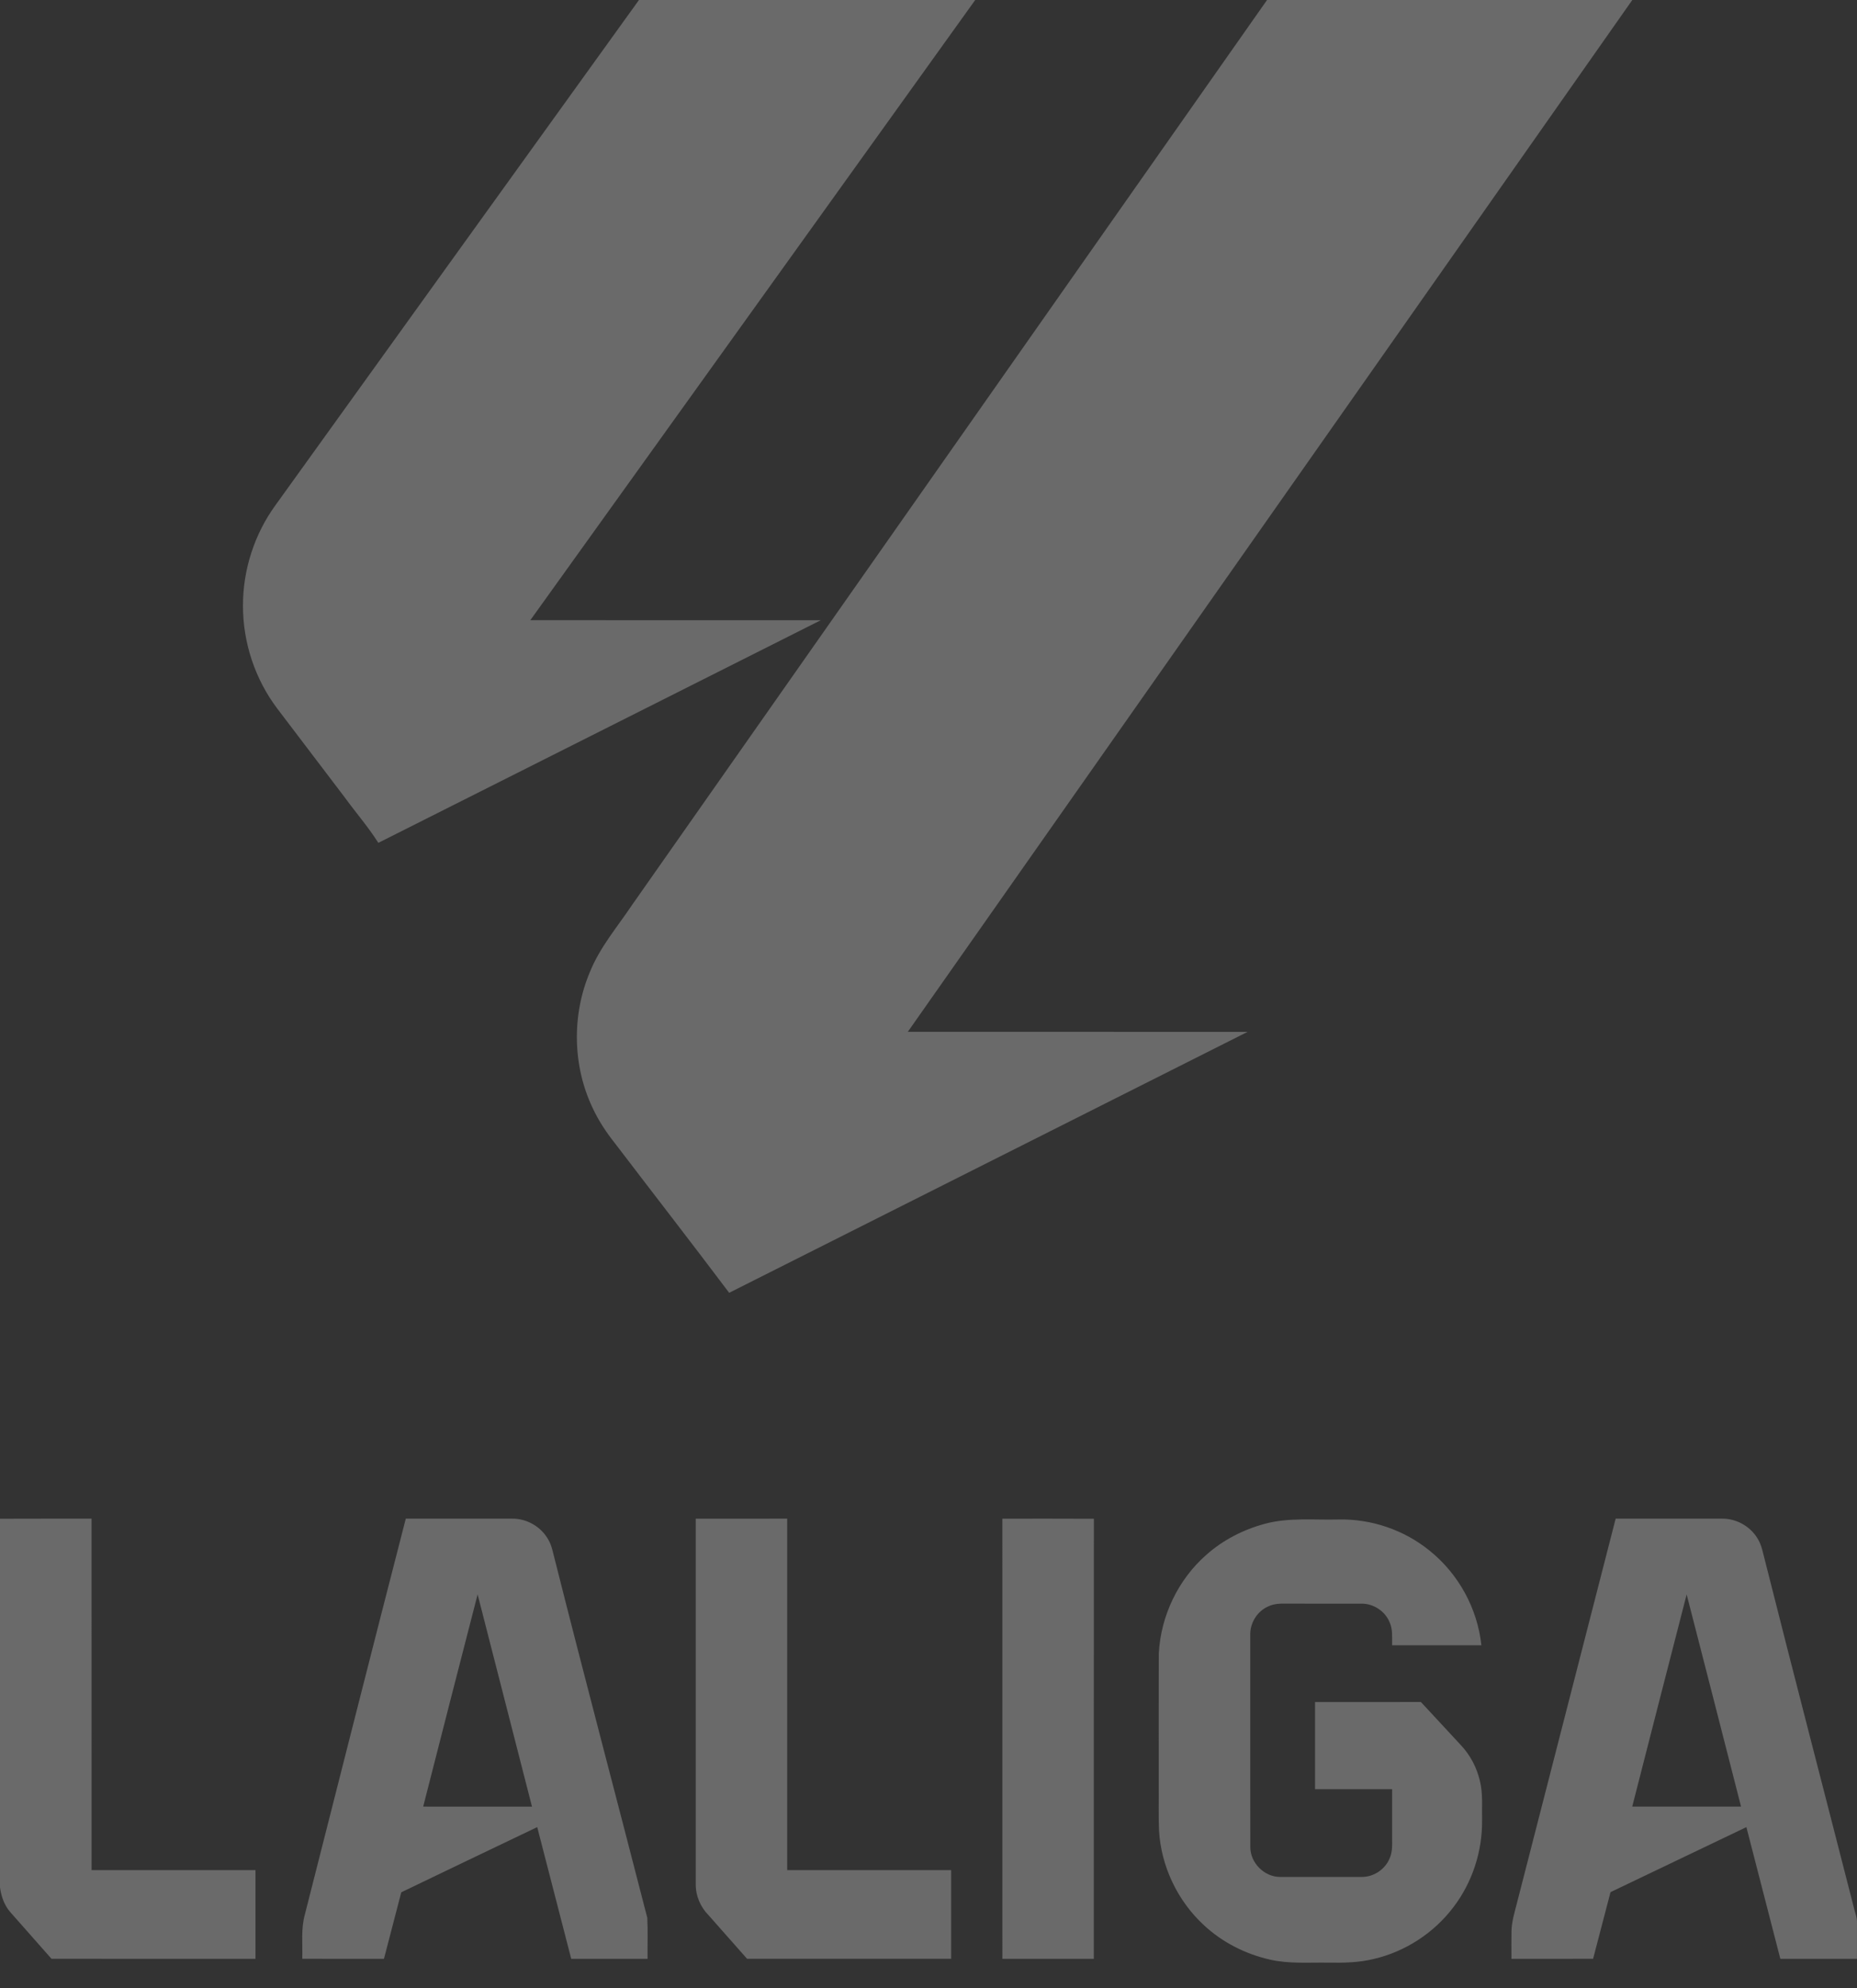 <svg width="71" height="76" viewBox="0 0 71 76" fill="none" xmlns="http://www.w3.org/2000/svg">
<rect x="0" y="0" width="71" height="76" fill="#333333" stroke="none"/>
<path d="M24.43 0H37.286C31.619 7.906 25.944 15.805 20.276 23.709C23.978 23.709 27.68 23.708 31.382 23.71C25.743 26.548 20.105 29.386 14.465 32.221C14.083 31.617 13.612 31.075 13.191 30.497C12.327 29.359 11.462 28.222 10.598 27.084C9.752 25.963 9.287 24.562 9.29 23.157C9.286 21.784 9.729 20.414 10.538 19.305C15.169 12.87 19.794 6.432 24.43 0ZM48.444 0H62.409C53.177 13.15 43.94 26.297 34.708 39.446C39.038 39.447 43.369 39.444 47.699 39.447C41.093 42.774 34.487 46.099 27.879 49.422C26.44 47.511 24.972 45.621 23.521 43.718C23.183 43.294 22.882 42.839 22.654 42.346C21.889 40.732 21.86 38.798 22.555 37.156C22.936 36.211 23.607 35.431 24.168 34.593C32.261 23.063 40.346 11.526 48.444 0ZM0 58.059C1.167 58.052 2.334 58.059 3.501 58.056C3.504 62.535 3.501 67.013 3.502 71.492C5.591 71.494 7.68 71.493 9.768 71.493C9.77 72.623 9.769 73.753 9.768 74.883C7.169 74.882 4.569 74.885 1.969 74.882C1.446 74.286 0.919 73.694 0.395 73.099C0.162 72.837 0.047 72.494 0 72.153L0 58.059ZM11.66 73.173C12.943 68.133 14.216 63.091 15.515 58.056C16.87 58.057 18.223 58.056 19.578 58.056C20.144 58.047 20.699 58.371 20.97 58.869C21.093 59.082 21.136 59.327 21.198 59.563C22.355 64.153 23.57 68.73 24.748 73.315C24.775 73.837 24.752 74.36 24.759 74.883C23.786 74.883 22.813 74.884 21.84 74.883C21.406 73.205 20.975 71.526 20.54 69.848C18.807 70.678 17.073 71.505 15.342 72.34C15.124 73.188 14.901 74.035 14.68 74.883C13.639 74.883 12.598 74.884 11.557 74.882C11.574 74.312 11.501 73.73 11.66 73.173ZM16.18 69.064C17.566 69.065 18.953 69.064 20.34 69.065C19.649 66.359 18.955 63.656 18.261 60.951C17.561 63.654 16.872 66.359 16.18 69.064ZM26.601 58.057C27.767 58.056 28.932 58.056 30.098 58.056C30.099 62.535 30.098 67.013 30.098 71.492C32.187 71.494 34.276 71.492 36.365 71.493C36.365 72.623 36.364 73.753 36.365 74.882C33.764 74.884 31.164 74.884 28.564 74.882C28.073 74.326 27.582 73.77 27.09 73.215C26.78 72.902 26.595 72.469 26.601 72.027C26.602 67.37 26.601 62.713 26.601 58.057ZM38.324 58.057C39.49 58.058 40.657 58.052 41.823 58.06C41.818 63.668 41.823 69.275 41.82 74.884C40.655 74.883 39.49 74.883 38.325 74.884C38.323 69.275 38.324 63.666 38.324 58.057ZM48.366 58.251C49.283 58.005 50.241 58.112 51.178 58.088C52.431 58.061 53.686 58.487 54.658 59.279C55.76 60.161 56.491 61.491 56.638 62.896C55.501 62.897 54.364 62.897 53.226 62.897C53.222 62.601 53.256 62.29 53.129 62.014C52.958 61.596 52.524 61.309 52.074 61.306C51.114 61.303 50.154 61.306 49.195 61.305C48.956 61.299 48.708 61.305 48.489 61.411C48.07 61.593 47.792 62.041 47.802 62.497C47.803 65.205 47.8 67.913 47.804 70.62C47.808 71.219 48.338 71.75 48.938 71.753C49.982 71.755 51.027 71.754 52.072 71.753C52.524 71.753 52.959 71.463 53.13 71.044C53.255 70.772 53.223 70.466 53.226 70.176C53.226 69.583 53.226 68.991 53.226 68.398C52.244 68.398 51.261 68.398 50.279 68.398C50.278 67.287 50.278 66.177 50.279 65.067C51.628 65.065 52.976 65.068 54.325 65.065C54.838 65.611 55.343 66.165 55.854 66.714C56.21 67.09 56.459 67.565 56.579 68.069C56.705 68.57 56.654 69.09 56.665 69.601C56.676 70.782 56.289 71.965 55.572 72.905C54.828 73.891 53.733 74.607 52.529 74.887C51.961 75.028 51.374 75.038 50.792 75.029C50.044 75.017 49.285 75.081 48.549 74.912C47.615 74.699 46.73 74.251 46.028 73.595C45.023 72.668 44.393 71.346 44.314 69.98C44.29 69.406 44.308 68.833 44.302 68.26C44.305 66.575 44.297 64.889 44.306 63.205C44.381 61.773 45.046 60.38 46.127 59.435C46.765 58.869 47.544 58.471 48.366 58.251ZM57.995 72.764C59.255 67.862 60.513 62.959 61.773 58.056H65.829C66.365 58.045 66.892 58.331 67.178 58.782C67.359 59.052 67.406 59.38 67.489 59.687C68.603 64.105 69.752 68.513 70.88 72.926C70.921 73.117 71.008 73.3 70.999 73.5C70.996 73.961 70.999 74.422 70.998 74.883C70.021 74.883 69.045 74.884 68.069 74.883C67.636 73.204 67.203 71.526 66.771 69.848C65.039 70.676 63.307 71.507 61.576 72.334C61.352 73.183 61.132 74.033 60.91 74.882C59.869 74.884 58.828 74.883 57.788 74.883C57.788 74.527 57.783 74.172 57.79 73.817C57.798 73.457 57.908 73.11 57.995 72.764ZM62.406 69.064C63.793 69.066 65.18 69.065 66.567 69.064C65.874 66.36 65.185 63.656 64.487 60.953C63.788 63.655 63.1 66.36 62.406 69.064Z" fill="white" fill-opacity="0.27"/>
</svg>
